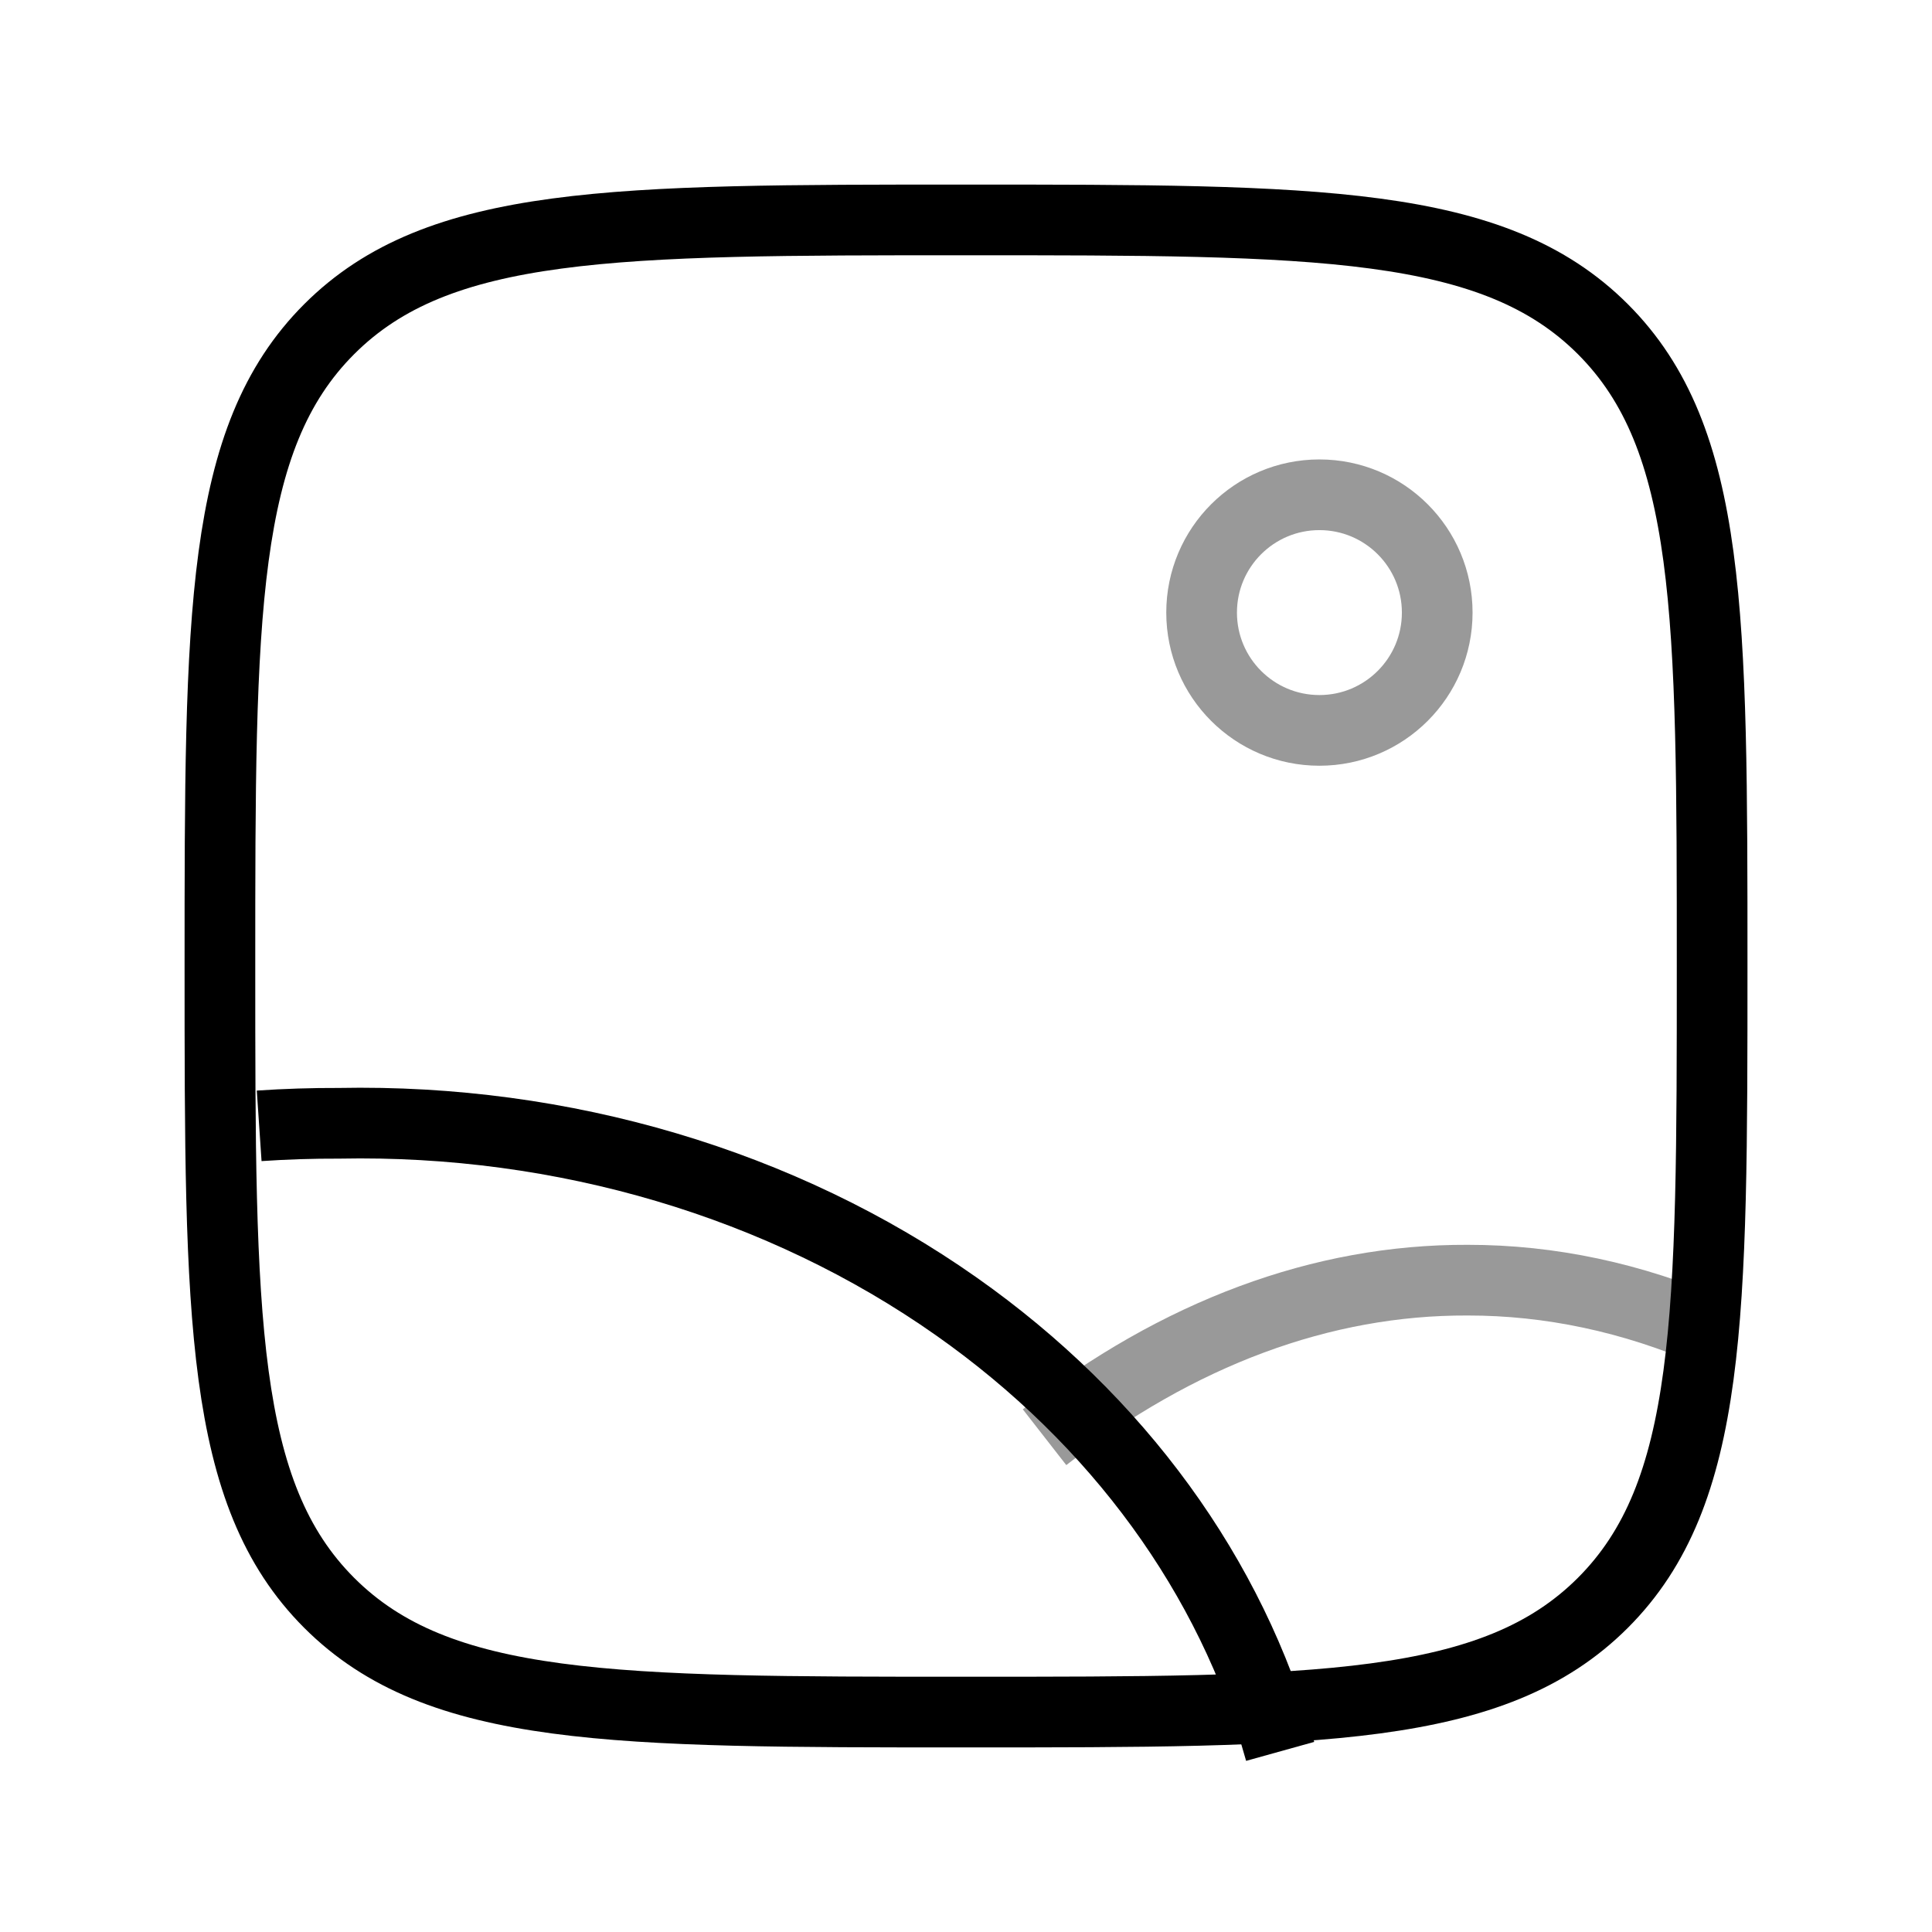 <svg width="41" height="41" viewBox="0 0 41 41" fill="none" xmlns="http://www.w3.org/2000/svg">
<path d="M4.667 20.5C4.667 13.036 4.667 9.304 6.986 6.985C9.304 4.667 13.036 4.667 20.5 4.667C27.964 4.667 31.696 4.667 34.015 6.985C36.334 9.304 36.334 13.036 36.334 20.5C36.334 27.964 36.334 31.696 34.015 34.015C31.696 36.333 27.964 36.333 20.5 36.333C13.036 36.333 9.304 36.333 6.986 34.015C4.667 31.696 4.667 27.964 4.667 20.5Z" stroke="black" stroke-width="1.5"/>
<path opacity="0.4" d="M28 15.5C29.381 15.5 30.5 14.381 30.5 13C30.5 11.619 29.381 10.5 28 10.5C26.619 10.5 25.5 11.619 25.5 13C25.5 14.381 26.619 15.5 28 15.5Z" stroke="black" stroke-width="1.5"/>
<path d="M27.167 37.167C26.134 33.458 23.724 30.137 20.294 27.724C16.596 25.121 11.953 23.744 7.193 23.838C6.628 23.836 6.063 23.854 5.5 23.892" stroke="black" stroke-width="1.5" stroke-linejoin="round"/>
<path opacity="0.4" d="M22.167 30.5C25.003 28.289 28.058 27.155 31.144 27.167C32.894 27.165 34.636 27.536 36.334 28.27" stroke="black" stroke-width="1.5" stroke-linejoin="round"/>
</svg>

